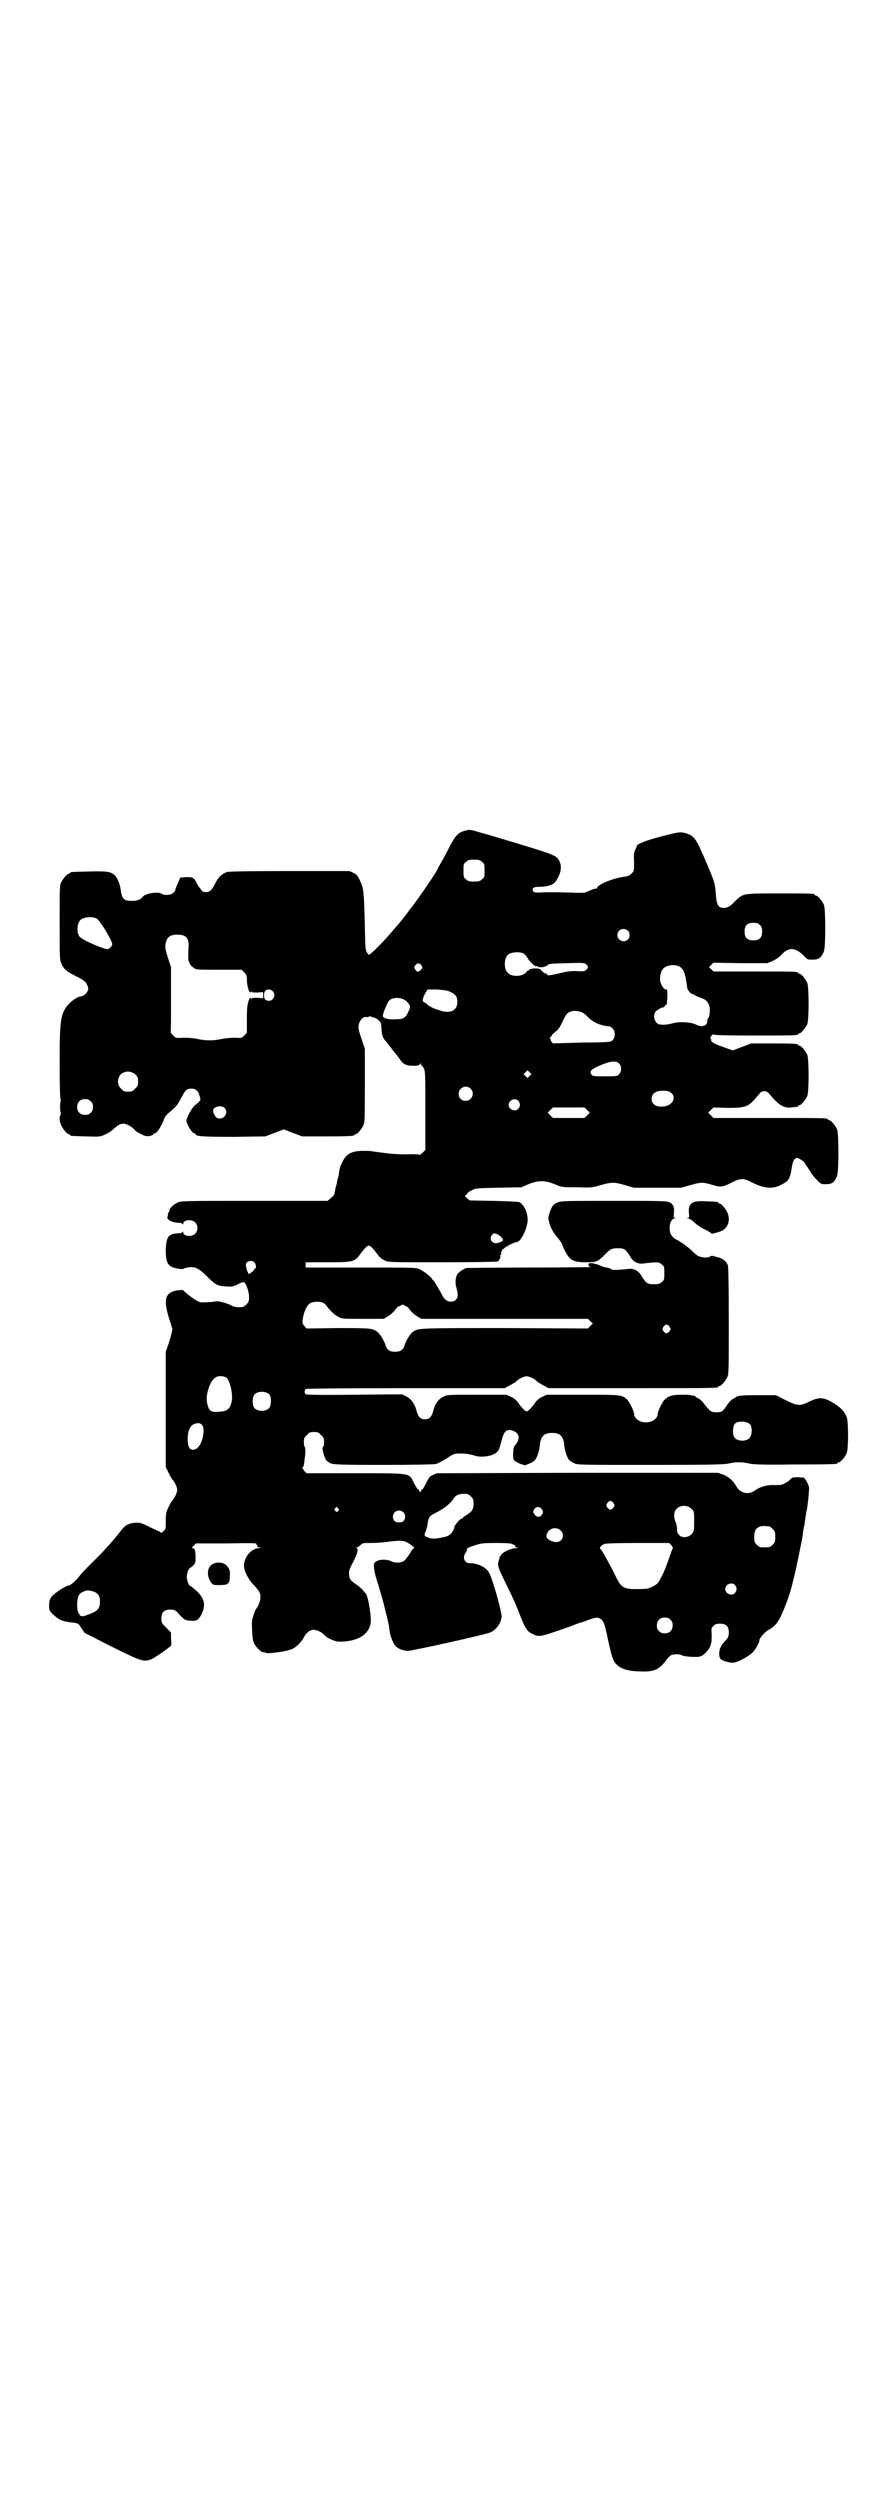 <?xml version="1.0" standalone="no"?>
<!DOCTYPE svg PUBLIC "-//W3C//DTD SVG 20010904//EN"
 "http://www.w3.org/TR/2001/REC-SVG-20010904/DTD/svg10.dtd">
<svg version="1.0" xmlns="http://www.w3.org/2000/svg"
 width="1000pt" height="2850pt" viewBox="0 0 1000 2850"
 preserveAspectRatio="xMidYMid meet">
<g transform="translate(0,2850) scale(0.5,-0.5)"
fill="#000000" stroke="none">
<path d="M1061 3806 c-17 -4 -23 -11 -40 -45 -6 -11 -13 -25 -17 -31 -3 -5 -6
-11 -6 -11 0 -4 -43 -67 -65 -95 -17 -23 -26 -33 -46 -56 -19 -22 -45 -47 -46
-45 -8 9 -8 8 -9 69 -2 77 -3 84 -11 100 -5 11 -7 14 -15 18 l-9 4 -136 0
c-97 0 -138 -1 -143 -2 -11 -4 -19 -11 -25 -22 -10 -20 -14 -24 -23 -24 -7 0
-9 1 -13 8 -4 4 -8 11 -10 16 -5 9 -9 11 -25 10 l-11 -1 -5 -12 c-3 -7 -6 -13
-6 -15 0 -2 -2 -5 -5 -8 -5 -5 -21 -6 -26 -2 -7 6 -37 1 -43 -6 -5 -7 -13 -10
-25 -10 -19 0 -23 4 -26 27 -2 13 -8 27 -14 32 -9 8 -18 9 -59 8 -41 -1 -42
-1 -42 -3 0 -1 -1 -2 -3 -2 -4 0 -14 -12 -18 -21 -3 -6 -3 -19 -3 -91 0 -78 0
-84 4 -93 5 -12 12 -18 28 -26 22 -11 27 -14 31 -23 3 -8 3 -9 0 -15 -3 -6
-11 -11 -16 -11 -5 0 -20 -10 -26 -17 -19 -21 -21 -36 -21 -135 0 -50 1 -80 2
-82 1 -2 1 -4 1 -4 -1 0 -2 -6 -2 -14 0 -8 1 -14 2 -14 0 0 0 -2 -1 -4 -3 -5
-3 -12 1 -22 3 -9 14 -22 18 -22 2 0 3 -1 3 -2 0 -2 1 -2 36 -3 31 -1 32 -1
43 4 7 3 15 8 19 12 11 10 16 13 24 13 7 0 19 -7 26 -15 1 -2 8 -6 14 -9 10
-5 12 -5 20 -4 4 1 8 3 8 4 0 1 1 2 3 2 5 0 16 18 21 32 2 6 6 11 15 18 14 12
16 15 26 34 8 15 11 18 22 18 9 0 15 -5 18 -16 3 -10 3 -10 -3 -16 -3 -3 -6
-5 -6 -5 0 1 -3 -2 -6 -6 -7 -9 -14 -24 -15 -30 0 -7 13 -29 18 -29 2 0 3 -1
3 -2 0 -5 19 -6 88 -6 l71 1 21 8 21 8 21 -8 21 -8 54 0 c55 0 65 1 65 3 0 1
1 2 3 2 4 0 14 12 18 21 3 6 3 19 3 91 l0 83 -8 24 c-7 20 -7 24 -6 31 3 11
11 19 17 17 3 0 6 0 6 1 1 1 4 1 8 -1 4 -1 7 -2 7 -2 0 1 3 -2 7 -5 6 -5 6 -7
7 -18 0 -13 3 -23 8 -28 2 -2 6 -7 9 -11 7 -9 11 -14 14 -18 1 -1 6 -7 10 -13
9 -13 15 -16 32 -16 10 0 13 1 15 4 2 3 2 3 2 0 0 -2 1 -4 2 -4 1 0 3 -3 5 -7
3 -6 3 -18 3 -96 l0 -89 -6 -6 c-3 -3 -6 -5 -7 -5 0 1 -14 2 -29 1 -16 0 -34
1 -41 2 -7 1 -17 2 -24 3 -7 1 -13 2 -15 2 -1 1 -10 1 -20 1 -25 0 -38 -6 -47
-25 -5 -10 -6 -12 -8 -25 0 -4 -1 -9 -2 -10 0 -2 -1 -5 -2 -8 0 -3 -2 -11 -4
-17 -1 -7 -3 -14 -3 -15 -1 -2 -4 -5 -8 -8 l-7 -6 -167 0 c-160 0 -168 0 -175
-4 -9 -4 -18 -12 -18 -17 -1 -2 -1 -4 -2 -5 -1 0 -2 -2 -2 -4 0 -2 0 -4 -1 -6
-3 -6 9 -13 24 -14 5 0 10 -1 10 -3 1 -1 2 -1 2 1 0 9 19 11 27 3 7 -7 7 -19
0 -26 -8 -8 -27 -6 -27 3 0 2 -1 2 -2 1 0 -2 -5 -3 -10 -3 -22 -1 -27 -8 -28
-38 0 -30 5 -38 25 -42 10 -2 14 -2 17 0 3 1 9 3 15 3 13 0 21 -5 40 -24 17
-17 22 -19 40 -20 13 -1 15 -1 26 4 7 4 13 6 15 6 5 -2 12 -22 12 -34 0 -10
-1 -12 -6 -17 -3 -3 -7 -6 -9 -6 -13 -1 -19 0 -26 4 -10 5 -29 10 -35 9 -3 -1
-12 -2 -20 -2 -14 -1 -16 -1 -24 4 -8 4 -28 20 -30 23 0 1 -6 1 -13 0 -28 -4
-33 -20 -20 -62 4 -13 8 -25 8 -27 0 -2 -3 -15 -7 -28 l-8 -23 0 -132 0 -131
6 -12 c3 -7 7 -13 8 -15 6 -6 12 -18 12 -25 0 -7 -6 -19 -12 -25 -1 -2 -5 -8
-8 -15 -5 -10 -6 -14 -6 -30 0 -18 0 -19 -5 -24 -4 -3 -6 -5 -7 -3 0 1 -1 2
-2 2 -1 0 -11 5 -22 10 -18 9 -23 11 -33 10 -12 0 -23 -5 -30 -14 -21 -27 -40
-48 -65 -73 -17 -16 -32 -33 -35 -37 -4 -7 -23 -22 -23 -19 0 1 -14 -6 -22
-12 -18 -12 -22 -18 -22 -34 0 -10 1 -12 7 -18 16 -15 21 -17 43 -20 17 -2 17
-2 24 -14 l7 -10 63 -32 c67 -33 70 -34 87 -29 7 2 43 27 47 32 1 1 1 8 0 16
l0 14 -11 11 c-10 10 -11 11 -11 21 0 14 6 20 20 20 10 0 11 0 22 -12 10 -11
12 -12 22 -13 16 -2 20 1 27 13 11 23 8 37 -12 56 -6 5 -12 10 -13 10 -3 0 -8
12 -8 21 0 9 5 21 9 21 0 0 3 2 6 5 4 4 5 7 5 17 0 17 -2 22 -6 22 -3 0 -3 1
2 6 l5 5 69 0 c64 1 70 1 69 -2 -1 -3 -1 -3 1 -2 1 1 2 0 1 -2 -1 -2 0 -3 5
-3 5 0 4 -1 -4 -2 -19 -3 -35 -26 -31 -46 2 -11 13 -30 22 -38 12 -13 15 -18
15 -27 0 -9 -5 -21 -9 -26 -2 -2 -5 -9 -7 -16 -4 -12 -4 -16 -3 -34 0 -12 2
-25 4 -29 4 -9 18 -23 22 -21 2 0 3 0 4 -1 3 -4 52 3 63 9 9 5 20 16 25 26 6
11 14 17 22 17 8 0 18 -5 24 -11 5 -7 24 -16 35 -16 39 0 65 14 71 40 3 13 -5
63 -11 70 -1 1 -4 4 -6 7 -2 3 -9 9 -15 13 -14 9 -17 14 -17 26 0 7 2 12 9 25
9 17 13 30 9 32 -2 2 -2 2 0 2 2 0 5 2 8 5 4 5 6 5 24 5 10 0 25 1 33 2 22 3
34 4 43 2 8 -2 27 -16 22 -16 -2 0 -6 -6 -10 -13 -4 -6 -10 -14 -13 -16 -6 -5
-22 -5 -30 0 -9 4 -26 4 -33 -1 -5 -3 -6 -4 -5 -14 0 -6 4 -23 9 -37 4 -14 12
-40 16 -58 8 -32 9 -36 11 -53 2 -11 9 -28 14 -32 6 -6 19 -10 27 -10 10 0
177 37 188 42 14 6 25 22 26 36 0 12 -21 88 -29 101 -7 12 -26 21 -44 21 -12
0 -17 13 -9 24 2 3 4 7 3 9 0 1 6 4 16 7 15 5 18 6 50 6 22 0 35 -1 36 -2 1
-1 2 -2 3 -1 0 0 2 -1 4 -2 2 -2 2 -3 0 -3 -2 0 0 -1 3 -2 6 -1 6 -2 -2 -2 -9
0 -29 -9 -32 -15 -1 -2 -3 -5 -4 -5 -1 -1 -1 -2 0 -2 1 0 1 -1 0 -2 -1 -2 -3
-7 -3 -12 0 -7 2 -13 16 -41 16 -33 23 -47 34 -76 13 -33 17 -38 32 -44 12 -6
18 -4 86 20 10 4 20 8 22 8 2 0 9 3 17 6 17 6 21 6 28 1 6 -5 9 -14 16 -49 8
-35 10 -43 17 -52 12 -13 29 -18 65 -18 25 0 36 6 52 28 3 4 7 8 9 9 6 3 21 3
25 0 4 -3 33 -5 41 -3 9 2 23 17 25 28 2 4 2 14 2 22 -1 14 -1 15 4 20 4 4 7
5 15 5 14 0 20 -6 20 -20 0 -8 -1 -11 -7 -18 -5 -5 -10 -11 -11 -15 -5 -7 -5
-23 -1 -27 3 -4 18 -9 28 -9 10 0 34 13 45 23 7 7 16 23 16 29 0 4 13 19 21
23 13 7 21 16 29 34 7 14 20 50 23 63 1 2 2 9 4 16 5 17 20 92 22 105 0 6 2
14 3 19 1 4 2 13 3 20 1 6 2 12 2 13 2 3 7 51 6 55 -2 9 -9 20 -12 22 -2 0 -9
1 -15 1 -9 0 -12 -1 -15 -4 -2 -3 -7 -7 -12 -9 -7 -5 -10 -5 -26 -5 -15 1 -32
-4 -43 -12 -15 -11 -33 -7 -42 8 -7 13 -18 23 -31 28 l-12 4 -321 0 -320 -1
-9 -4 c-7 -3 -9 -6 -15 -18 -4 -8 -8 -15 -9 -15 -2 0 -3 -1 -2 -2 0 -2 -1 -3
-3 -3 -2 0 -3 1 -2 3 0 1 -1 2 -2 2 -2 0 -6 7 -10 15 -12 23 -3 22 -134 22
l-111 0 -4 4 c-3 3 -4 5 -3 6 0 0 -1 1 -2 1 -2 0 -2 0 0 2 3 2 3 5 6 29 1 10
0 17 -1 18 -1 0 -2 5 -2 11 0 9 1 11 7 16 5 6 7 7 16 7 9 0 11 -1 16 -7 6 -5
7 -7 7 -16 0 -6 -1 -11 -3 -12 -2 0 2 -19 7 -28 1 -2 6 -6 10 -8 7 -3 18 -4
121 -4 62 0 116 1 120 2 4 1 15 7 25 13 16 11 19 11 29 11 14 0 22 -1 35 -5
15 -5 41 -1 50 8 5 4 6 8 12 31 6 19 11 23 27 17 14 -6 14 -21 1 -34 -3 -4 -4
-28 -1 -32 1 -2 7 -5 13 -8 l12 -4 10 4 c6 2 11 6 13 8 5 6 10 21 11 33 2 21
9 29 28 29 19 0 26 -8 28 -29 1 -12 6 -27 11 -33 2 -2 7 -5 11 -7 8 -4 17 -4
174 -4 137 0 168 1 178 3 15 4 33 4 48 0 10 -2 29 -3 104 -2 95 0 97 1 97 3 0
1 1 2 3 2 4 0 14 12 18 21 4 11 4 71 0 82 -5 12 -12 20 -24 28 -27 18 -38 19
-62 7 -21 -10 -26 -10 -54 4 l-22 11 -39 0 c-39 0 -47 -1 -51 -4 -1 -1 -5 -3
-8 -5 -4 -2 -9 -8 -12 -12 -11 -17 -13 -18 -25 -18 -12 0 -14 1 -28 19 -4 6
-10 11 -14 13 -3 1 -6 3 -6 4 0 1 -2 1 -5 2 -3 0 -6 1 -7 1 -2 1 -11 1 -21 1
-19 0 -29 -3 -37 -11 -5 -4 -16 -27 -16 -32 0 -11 -12 -20 -27 -20 -15 0 -27
9 -27 20 0 5 -11 28 -16 32 -11 11 -14 11 -101 11 l-82 0 -11 -5 c-8 -4 -13
-9 -17 -15 -6 -9 -15 -18 -18 -18 -3 0 -12 9 -18 18 -4 6 -9 11 -17 15 l-11 5
-68 0 c-67 0 -68 0 -77 -5 -10 -5 -19 -17 -22 -32 -4 -14 -9 -19 -19 -19 -10
0 -15 5 -19 19 -4 16 -12 27 -23 33 l-10 5 -109 -1 c-72 -1 -110 0 -111 1 -3
3 -3 9 0 12 1 1 79 2 228 2 l226 0 11 6 c6 3 12 7 14 8 6 7 18 13 25 13 7 0
19 -6 25 -13 2 -1 8 -5 14 -8 l11 -6 188 0 c184 0 199 0 199 3 0 1 1 2 3 2 4
0 14 12 18 21 3 7 3 22 3 128 0 80 -1 123 -2 126 -3 8 -10 14 -18 17 -18 5
-19 6 -23 3 -4 -3 -17 -3 -26 1 -3 1 -9 6 -15 12 -9 9 -22 18 -32 24 -11 5
-16 11 -18 19 -3 15 2 31 11 31 3 0 3 1 0 1 -3 1 -3 3 -2 12 1 14 -2 20 -11
24 -7 3 -24 3 -128 3 -112 0 -119 0 -127 -4 -10 -4 -13 -9 -18 -24 -3 -9 -3
-12 -1 -19 3 -14 10 -26 19 -36 5 -6 9 -12 10 -14 3 -10 12 -26 16 -31 8 -9
17 -12 39 -12 24 0 26 1 40 14 16 17 19 18 34 18 14 0 17 -2 29 -22 6 -9 16
-14 26 -13 35 4 38 4 44 -2 6 -4 6 -6 6 -20 0 -14 0 -16 -6 -20 -4 -4 -7 -5
-18 -5 -15 0 -18 2 -30 22 -6 9 -16 14 -26 13 -29 -3 -38 -3 -41 -1 -2 2 -6 3
-10 4 -4 0 -11 2 -16 5 -5 2 -13 4 -17 5 -8 0 -9 0 -9 -4 0 -2 2 -4 5 -5 2 0
-59 -1 -137 -1 -78 0 -143 -1 -146 -1 -8 -2 -20 -11 -22 -16 -4 -10 -4 -19 -1
-30 4 -15 4 -21 -2 -27 -5 -5 -16 -5 -22 0 -3 2 -7 7 -9 12 -6 11 -16 28 -19
32 -2 1 -4 4 -5 6 -5 6 -21 18 -29 21 -6 3 -25 3 -132 3 l-126 0 0 6 0 6 50 0
c58 0 62 1 74 18 10 13 16 20 20 20 4 0 10 -7 20 -20 3 -5 10 -11 15 -13 8 -5
9 -5 133 -5 68 0 125 1 126 2 4 2 7 10 6 12 -1 1 0 2 1 3 1 1 1 3 1 5 -1 3 0
4 1 3 2 -1 2 0 1 2 -1 2 -1 3 0 2 1 0 3 1 5 3 3 4 24 14 28 14 9 0 22 25 25
46 2 17 -6 37 -18 45 -3 1 -21 2 -59 3 l-55 1 -7 6 c-4 3 -5 5 -3 5 1 0 3 2 4
4 1 2 5 6 11 8 8 5 12 5 61 6 l52 1 16 7 c22 9 38 9 60 0 16 -7 17 -7 50 -7
34 -1 35 -1 55 5 26 7 30 7 55 0 l20 -6 54 0 54 0 22 6 c24 7 28 7 51 0 17 -5
22 -5 43 6 20 10 26 10 44 1 29 -15 49 -17 69 -6 17 8 20 14 24 41 2 13 6 20
12 20 4 0 18 -10 18 -13 0 -1 2 -4 4 -6 2 -3 5 -8 8 -12 2 -4 8 -13 14 -18 10
-11 10 -11 22 -11 13 0 19 4 25 19 4 11 4 95 0 106 -4 9 -14 21 -18 21 -2 0
-3 1 -3 2 0 3 -13 3 -136 3 l-125 0 -6 6 -6 6 6 6 6 6 32 -1 c43 0 48 2 70 29
6 7 8 9 14 9 6 0 8 -2 14 -9 19 -23 31 -30 48 -28 5 1 11 1 13 1 1 1 2 1 2 2
0 1 1 2 3 2 4 0 14 12 18 21 4 11 4 83 0 94 -4 9 -14 21 -18 21 -2 0 -3 1 -3
2 0 2 -10 3 -59 3 l-48 0 -21 -8 -21 -8 -22 8 c-21 7 -29 12 -27 17 0 1 -1 2
-2 2 -1 0 0 3 2 6 3 3 6 5 6 3 1 -1 29 -2 91 -2 89 0 101 0 101 3 0 1 1 2 3 2
4 0 14 12 18 21 4 11 4 83 0 94 -4 9 -14 21 -18 21 -2 0 -3 1 -3 2 0 3 -12 3
-102 3 l-91 0 -5 5 c-3 3 -5 5 -5 5 0 0 2 2 5 5 l5 5 62 -1 61 0 12 5 c7 3 15
9 19 13 17 19 32 19 52 -1 8 -9 9 -9 20 -9 14 0 20 4 26 19 4 11 4 95 0 106
-4 9 -14 21 -18 21 -2 0 -3 1 -3 2 0 3 -11 3 -83 3 -82 0 -80 0 -98 -17 -12
-13 -18 -16 -27 -16 -11 0 -15 6 -17 24 -2 29 -3 33 -12 55 -5 12 -10 25 -12
28 -1 3 -5 13 -9 21 -13 30 -19 37 -35 42 -14 4 -17 3 -53 -6 -35 -9 -60 -18
-60 -23 0 -2 -2 -6 -3 -8 -3 -5 -4 -10 -3 -28 0 -21 0 -21 -6 -27 -4 -4 -8 -6
-17 -7 -24 -3 -61 -18 -61 -25 0 -1 -1 -2 -3 -2 -3 0 -9 -2 -22 -8 -3 -2 -18
-2 -37 -1 -42 1 -54 1 -69 0 -11 0 -13 0 -15 3 -4 7 1 10 13 10 15 0 29 3 35
9 3 2 7 9 10 15 6 13 7 25 1 36 -6 12 -12 14 -132 50 -23 7 -48 14 -55 16 -13
4 -17 5 -27 2z m38 -71 c6 -4 6 -6 6 -20 0 -14 0 -16 -6 -20 -4 -4 -7 -5 -18
-5 -11 0 -14 1 -18 5 -6 4 -6 6 -6 20 0 14 0 16 6 20 4 4 7 5 18 5 11 0 14 -1
18 -5z m-879 -129 c8 -4 36 -51 36 -59 0 -3 -6 -10 -10 -11 -8 -1 -60 21 -65
29 -7 10 -5 31 3 38 7 6 26 8 36 3z m1513 -15 c4 -4 5 -7 5 -15 0 -14 -6 -20
-20 -20 -14 0 -20 6 -20 20 0 14 6 20 20 20 8 0 11 -1 15 -5z m-301 -13 c5 -5
5 -15 0 -20 -9 -9 -24 -2 -24 10 0 8 6 14 14 14 3 0 8 -2 10 -4z m-1011 -12
c7 -4 10 -12 9 -24 -1 -20 -1 -29 0 -32 3 -9 5 -12 11 -16 6 -5 6 -5 58 -5
l52 0 6 -6 c5 -5 6 -8 6 -16 0 -16 6 -34 9 -29 1 2 2 2 2 1 0 -2 4 -2 13 -2
l13 1 0 -7 0 -7 -13 1 c-9 0 -13 0 -13 -2 0 -1 -1 -1 -2 1 -1 2 -2 1 -4 -3 -4
-11 -5 -16 -5 -46 l0 -30 -6 -6 c-6 -6 -6 -6 -21 -5 -9 0 -22 -1 -31 -3 -19
-4 -35 -4 -54 0 -9 2 -22 3 -32 3 -18 -1 -18 -1 -24 5 -4 4 -6 7 -6 8 1 0 1
33 1 74 l0 74 -6 18 c-8 25 -8 28 -6 37 2 10 7 16 16 18 8 2 21 1 27 -2z m773
-40 c2 -1 6 -5 8 -9 6 -10 18 -21 20 -20 1 1 3 0 5 -1 3 -3 17 -1 21 3 4 4 9
4 45 5 38 1 40 1 44 -3 5 -5 5 -7 0 -12 -4 -4 -6 -4 -23 -3 -15 0 -22 -1 -38
-5 -21 -5 -28 -6 -28 -3 0 1 -2 2 -5 3 -3 1 -6 4 -8 6 -3 4 -6 5 -14 5 -7 0
-12 -1 -14 -3 -2 -2 -3 -3 -3 -2 0 1 -2 -1 -4 -4 -9 -10 -33 -11 -42 -1 -9 8
-9 32 0 41 7 6 26 8 36 3z m-233 -27 c3 -5 3 -5 -1 -10 -6 -6 -8 -6 -13 0 -3
5 -3 5 0 10 5 6 9 6 14 0z m587 -2 c11 -5 15 -16 19 -48 0 -5 8 -15 11 -15 2
0 4 -1 6 -3 2 -1 8 -4 14 -6 12 -4 17 -9 20 -20 2 -9 0 -27 -4 -27 0 0 -1 -3
-1 -7 -1 -11 -13 -14 -28 -6 -9 4 -35 6 -46 3 -16 -4 -22 -5 -33 -4 -11 0 -18
17 -12 28 2 4 17 13 19 11 0 -1 2 1 3 3 1 2 3 4 4 3 1 0 1 7 2 17 0 15 0 18
-3 18 -5 0 -10 8 -13 17 -2 10 0 23 6 30 7 8 24 11 36 6z m-926 -57 c5 -6 5
-12 0 -18 -4 -5 -13 -5 -17 -1 -4 3 -4 16 0 20 3 4 13 4 17 -1z m404 -1 c13
-6 17 -11 17 -23 0 -19 -14 -27 -36 -21 -5 2 -11 3 -12 4 -6 1 -21 10 -21 11
0 1 -2 3 -5 4 -7 2 -6 8 0 20 l6 10 21 0 c15 -1 23 -2 30 -5z m-103 -19 c4 -2
8 -7 10 -10 3 -5 3 -7 -2 -17 -6 -14 -11 -17 -30 -17 -15 -1 -26 2 -28 7 -1 3
9 29 14 35 6 8 25 9 36 2z m406 -29 c2 -1 7 -5 11 -9 12 -13 30 -21 50 -22 1
0 4 -2 7 -5 8 -8 6 -24 -3 -29 -3 -2 -25 -3 -68 -3 -35 -1 -63 -2 -64 -2 -1
-1 -7 6 -6 9 0 1 -1 2 -2 2 -1 0 -1 1 1 3 2 2 4 4 4 6 1 1 5 4 8 7 5 3 10 10
16 23 9 19 11 21 24 24 5 1 17 -1 22 -4z m82 -115 c7 -6 7 -19 1 -25 -4 -5 -6
-5 -32 -5 -25 0 -28 0 -31 4 -7 8 1 14 30 25 16 6 26 6 32 1z m-203 -29 l-5
-5 -4 4 -5 5 4 4 5 5 4 -4 5 -5 -4 -4z m-899 3 c5 -5 6 -7 6 -16 0 -9 -1 -11
-7 -16 -5 -6 -7 -7 -16 -7 -9 0 -11 1 -16 7 -9 8 -9 23 -1 32 9 9 24 9 34 0z
m764 -32 c11 -10 3 -28 -11 -28 -9 0 -16 6 -16 16 0 14 17 22 27 12z m458 -10
c11 -10 4 -26 -13 -30 -19 -4 -32 3 -32 16 0 14 11 20 30 19 7 0 11 -2 15 -5z
m-1324 -19 c4 -4 5 -7 5 -13 0 -11 -7 -18 -18 -18 -11 0 -18 7 -18 18 0 11 7
18 18 18 6 0 9 -1 13 -5z m975 1 c5 -6 5 -12 0 -18 -7 -8 -22 -2 -22 9 0 11
15 17 22 9z m-670 -16 c11 -11 -2 -29 -17 -23 -4 2 -9 11 -9 17 0 9 19 13 26
6z m827 -5 l6 -6 -6 -6 -6 -6 -36 0 -36 0 -6 6 -6 6 6 6 6 6 36 0 36 0 6 -6z
m-203 -284 c8 -5 12 -11 11 -13 -3 -4 -15 -8 -20 -6 -8 3 -10 11 -6 17 4 6 7
6 15 2z m-556 -63 c4 -4 5 -14 2 -14 -1 0 -2 -2 -3 -3 0 -2 -4 -5 -7 -7 l-5
-3 -3 7 c-4 11 -4 16 -1 20 5 4 13 4 17 0z m158 -93 c3 -2 5 -4 6 -5 6 -10 20
-23 27 -26 8 -5 9 -5 56 -5 l48 0 10 6 c5 3 12 9 15 13 3 4 6 8 8 9 2 0 5 2 7
3 2 2 4 2 7 0 1 -1 4 -3 6 -3 2 -1 5 -5 8 -9 3 -4 10 -10 15 -13 l10 -6 190 0
190 0 5 -5 6 -6 -6 -5 -5 -6 -189 1 c-199 0 -199 0 -211 -9 -6 -5 -15 -19 -19
-32 -3 -9 -9 -13 -21 -13 -12 0 -18 4 -21 13 -4 13 -13 27 -19 32 -11 9 -18 9
-92 9 l-70 -1 -5 6 c-5 6 -5 6 -3 19 3 16 9 28 17 33 7 4 24 4 30 0z m789 -54
c3 -5 3 -5 0 -10 -2 -3 -5 -5 -7 -5 -2 0 -5 2 -7 5 -3 5 -3 5 0 10 2 3 5 5 7
5 2 0 5 -2 7 -5z m-1011 -116 c9 -7 16 -40 12 -56 -4 -17 -11 -21 -31 -22 -16
-1 -20 2 -24 17 -3 13 -2 24 5 43 5 12 11 19 20 21 6 1 14 0 18 -3z m99 -39
c4 -6 4 -24 -1 -30 -7 -9 -27 -9 -34 0 -5 6 -5 24 0 30 7 9 27 9 35 0z m1096
-68 c5 -7 4 -25 -2 -31 -9 -9 -30 -7 -35 3 -4 7 -3 25 2 30 7 7 28 6 35 -2z
m-1250 -1 c8 -11 0 -46 -13 -54 -13 -7 -20 1 -20 21 0 26 9 38 26 37 2 0 5 -2
7 -4z m613 -163 c5 -5 6 -7 6 -17 0 -12 -4 -18 -16 -25 -4 -3 -8 -5 -8 -6 0
-1 -1 -2 -2 -2 -5 0 -19 -17 -18 -21 0 -2 -3 -7 -6 -12 -6 -6 -9 -8 -20 -10
-17 -4 -26 -4 -35 0 -8 3 -8 4 -4 14 2 4 3 11 4 15 2 17 4 20 23 29 16 8 31
21 37 31 4 7 12 10 23 10 9 0 11 -1 16 -6z m325 -15 c3 -5 3 -5 0 -10 -2 -3
-5 -5 -7 -5 -2 0 -5 2 -7 5 -3 5 -3 5 0 10 2 3 5 5 7 5 2 0 5 -2 7 -5z m178
-13 c6 -6 6 -7 6 -25 0 -11 0 -22 -1 -25 -8 -21 -39 -19 -38 3 0 4 -1 12 -3
16 -5 12 -5 24 2 31 9 9 24 9 34 0z m-806 1 c3 -3 3 -3 0 -6 -3 -3 -3 -3 -6 0
-3 2 -3 3 -1 6 4 4 4 4 7 0z m465 -3 c3 -5 3 -7 0 -11 -4 -7 -11 -7 -16 -1 -5
6 -5 8 -1 14 5 6 13 5 17 -2z m-316 -6 c5 -5 5 -14 1 -19 -2 -3 -5 -4 -11 -4
-6 0 -9 1 -11 4 -7 9 -1 23 11 23 3 0 8 -2 10 -4z m834 -32 c1 0 5 -3 8 -6 5
-5 6 -7 6 -18 0 -11 -1 -13 -6 -18 -6 -6 -7 -6 -18 -6 -11 0 -12 0 -18 6 -5 5
-6 7 -6 17 0 14 3 20 12 24 5 2 8 2 22 1z m-475 -10 c10 -10 3 -26 -10 -26
-10 0 -23 7 -23 13 1 17 21 25 33 13z m252 -33 c3 -4 4 -6 3 -8 -1 -1 -5 -12
-9 -24 -4 -12 -11 -30 -16 -39 -8 -16 -9 -17 -20 -23 -10 -5 -13 -6 -33 -6
-33 -1 -39 3 -51 27 -4 8 -10 21 -15 29 -4 8 -10 19 -13 24 -3 6 -7 11 -8 12
-3 2 2 8 10 11 2 1 36 2 76 2 l71 0 5 -5z m145 -91 c5 -6 5 -12 0 -18 -7 -8
-22 -2 -22 9 0 11 15 17 22 9z m-1465 -14 c11 -3 17 -10 17 -22 0 -17 -4 -22
-21 -29 -20 -8 -23 -8 -27 0 -3 5 -4 11 -4 19 0 18 3 26 12 30 8 4 11 5 23 2z
m1318 -65 c4 -4 5 -7 5 -13 0 -11 -7 -18 -18 -18 -6 0 -9 1 -13 5 -4 4 -5 7
-5 13 0 11 7 18 18 18 6 0 9 -1 13 -5z"/>
<path d="M1582 2959 c-9 -4 -12 -10 -11 -24 1 -9 1 -11 -2 -12 -4 0 -4 -1 0
-1 2 0 7 -3 11 -6 9 -9 20 -16 33 -22 5 -3 9 -5 9 -6 0 -2 3 -1 20 4 17 6 25
24 17 43 -4 9 -14 21 -18 21 -2 0 -3 1 -3 2 0 2 -1 2 -27 3 -17 1 -24 0 -29
-2z"/>
<path d="M487 2135 c-15 -6 -17 -28 -5 -44 4 -5 6 -5 19 -5 19 0 23 3 23 19 1
14 0 15 -5 23 -6 9 -20 12 -32 7z"/>
</g>
</svg>
